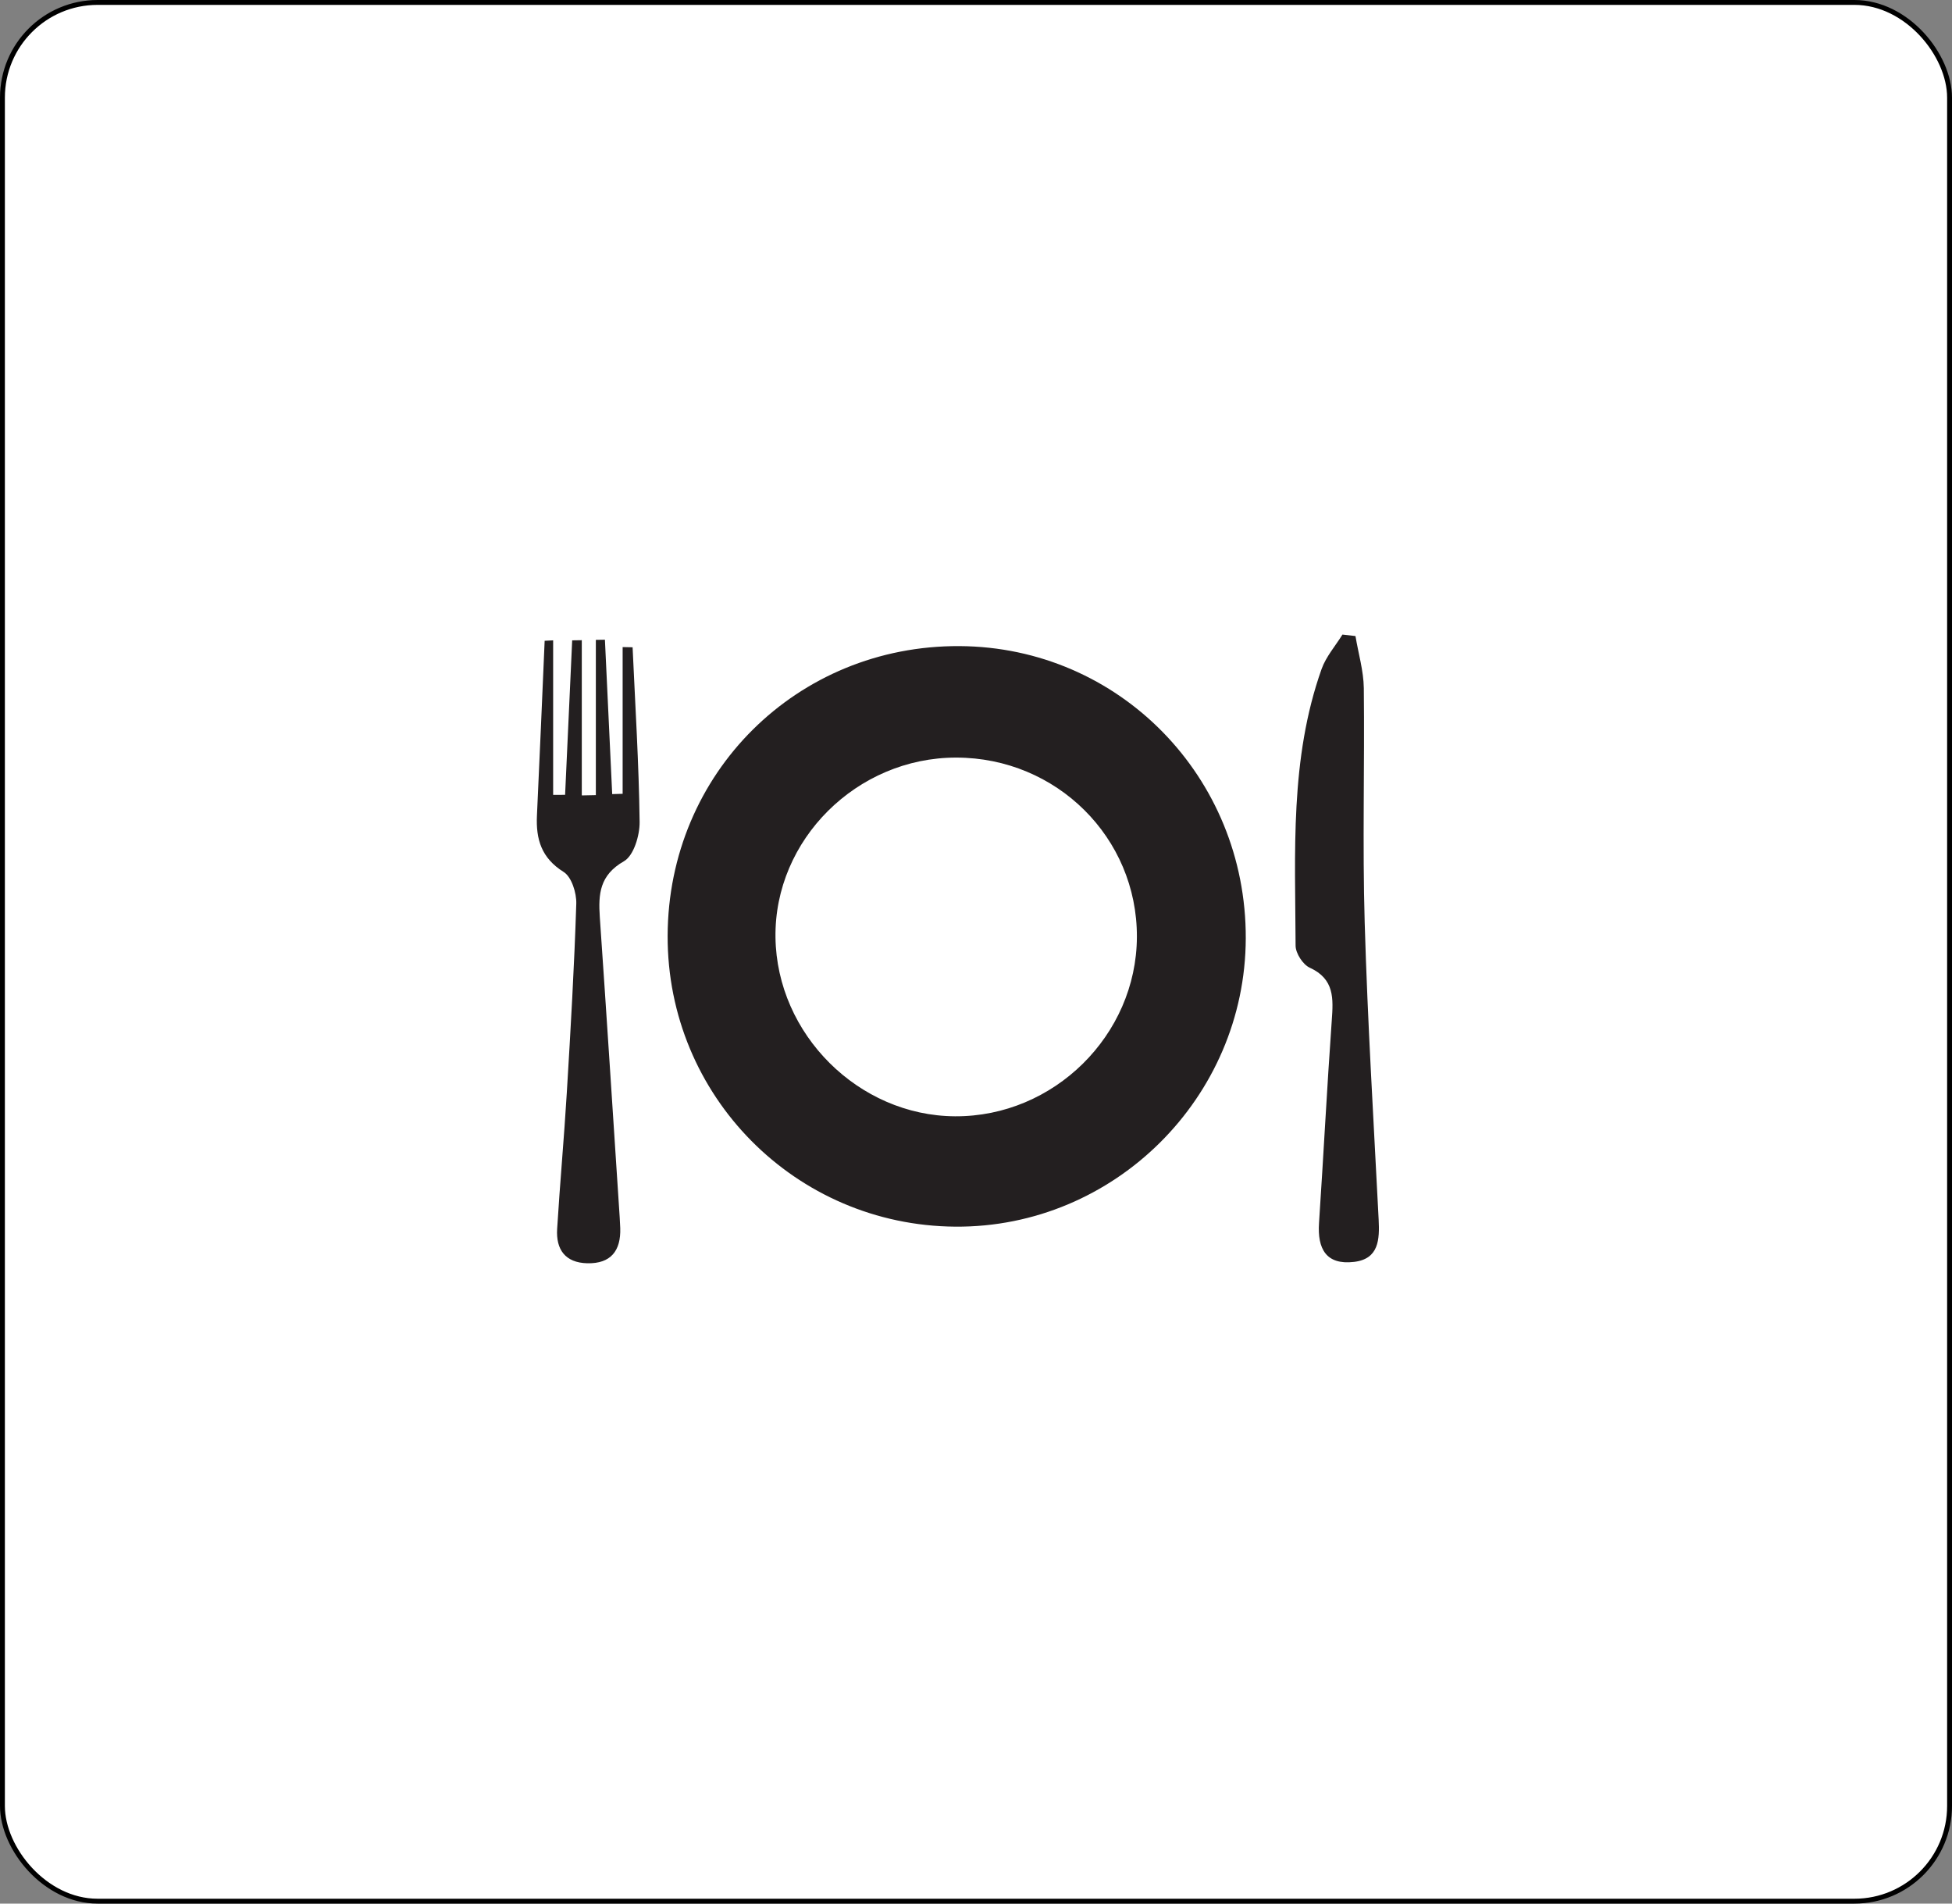 <svg width="40" height="39" viewBox="0 0 40 39" fill="none" xmlns="http://www.w3.org/2000/svg">
<rect x="0" y="0" width="40" height="39" fill="#808080" stroke="none"/>
<rect x="0.05" y="0.05" width="39.9" height="38.9" rx="1.95" fill="white" stroke="black" stroke-width="0.1"/>
<path d="M19.595 15.521C17.558 15.519 15.863 17.205 15.891 19.206C15.918 21.19 17.594 22.859 19.57 22.87C21.593 22.882 23.289 21.21 23.297 19.196C23.305 17.163 21.652 15.522 19.595 15.521ZM25.528 19.223C25.519 22.486 22.833 25.153 19.579 25.131C16.3 25.108 13.671 22.451 13.681 19.172C13.691 15.839 16.334 13.218 19.664 13.237C22.932 13.256 25.538 15.916 25.528 19.223Z" fill="#231F20"/>
<path d="M27.776 13.031C27.835 13.387 27.942 13.742 27.947 14.098C27.965 15.699 27.918 17.301 27.965 18.901C28.024 20.93 28.148 22.957 28.251 24.984C28.271 25.394 28.257 25.793 27.746 25.853C27.174 25.92 26.994 25.584 27.029 25.057C27.121 23.675 27.192 22.291 27.29 20.91C27.322 20.459 27.349 20.058 26.838 19.825C26.698 19.761 26.549 19.529 26.549 19.373C26.542 17.467 26.428 15.547 27.082 13.706C27.172 13.453 27.364 13.235 27.509 13.001C27.598 13.011 27.687 13.021 27.776 13.031Z" fill="#231F20"/>
<path d="M12.963 13.261C13.017 14.454 13.092 15.647 13.107 16.84C13.11 17.116 12.986 17.531 12.785 17.645C12.288 17.929 12.259 18.315 12.291 18.788C12.428 20.768 12.555 22.749 12.685 24.73C12.694 24.873 12.705 25.016 12.71 25.16C12.725 25.625 12.517 25.892 12.034 25.881C11.582 25.87 11.39 25.598 11.417 25.176C11.474 24.245 11.559 23.316 11.615 22.385C11.693 21.096 11.768 19.806 11.809 18.515C11.816 18.294 11.713 17.966 11.55 17.864C11.094 17.579 10.98 17.194 11.003 16.708C11.059 15.515 11.109 14.321 11.161 13.128C11.219 13.125 11.277 13.122 11.335 13.119V16.285C11.417 16.285 11.498 16.284 11.58 16.284C11.628 15.229 11.677 14.174 11.725 13.119C11.791 13.118 11.856 13.117 11.922 13.116V16.296L12.21 16.29V13.109C12.272 13.108 12.334 13.107 12.396 13.106C12.446 14.16 12.495 15.214 12.545 16.269C12.617 16.267 12.688 16.265 12.759 16.263V13.257C12.827 13.258 12.895 13.26 12.963 13.261Z" fill="#231F20"/>
</svg>
